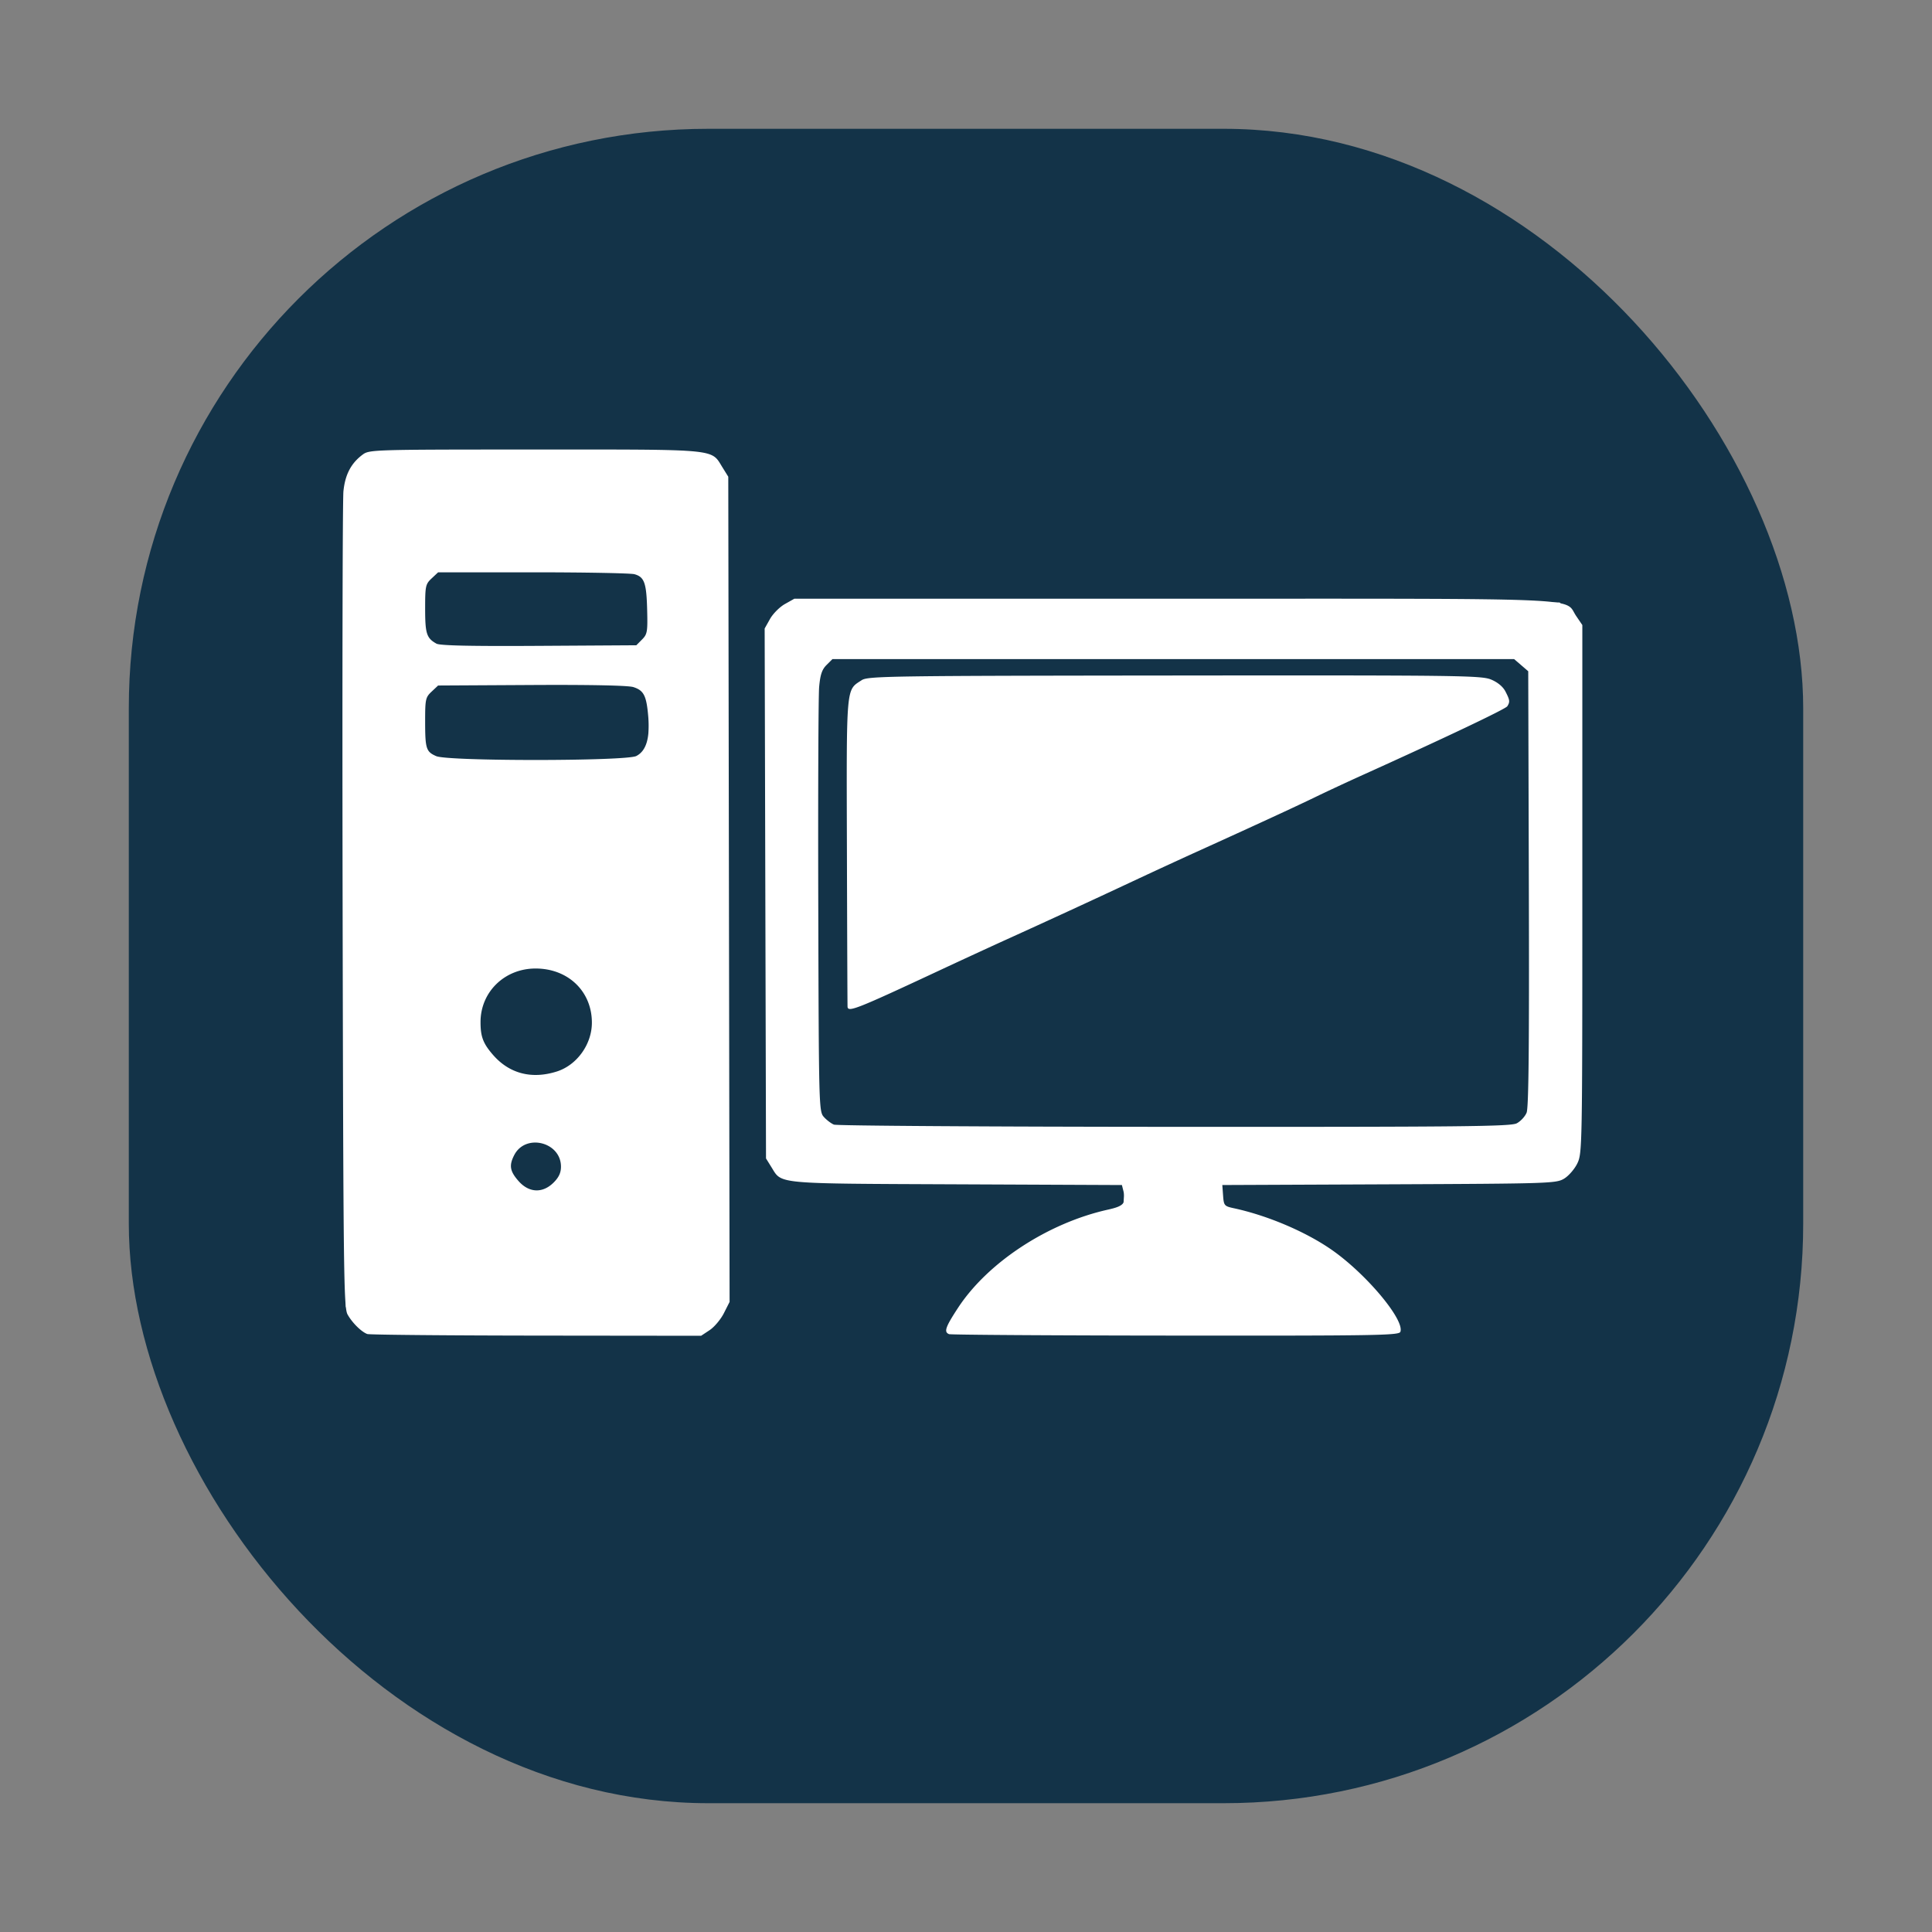 <svg xmlns="http://www.w3.org/2000/svg" width="150" height="150">
    <rect width="100%" height="100%" fill="#808080" stroke="none"/>
    <rect width="130" height="130" rx="45" ry="45" x="10" y="912.362" style="marker:none" color="#000" fill="#133348" overflow="visible" transform="translate(0 -902.362)"/>
    <g fill="#fff">
        <path d="M28.516 103.573c-.461-.169-1.18-.882-1.533-1.522-.296-.537-.328-3.18-.382-31.64-.033-17.08-.004-31.602.063-32.27.132-1.3.595-2.18 1.499-2.85.513-.38.844-.39 13.379-.39 14.354-.002 13.646-.069 14.543 1.374l.458.737.051 32.034.051 32.034-.442.874c-.243.481-.74 1.073-1.105 1.316l-.664.44-12.812-.014c-7.048-.008-12.945-.064-13.106-.123zm14.468-11.761c.406-.406.57-.762.57-1.232 0-1.918-2.749-2.602-3.627-.903-.416.804-.343 1.252.328 2.015.813.927 1.875.973 2.729.12zm.238-8.618c1.567-.494 2.732-2.112 2.732-3.794 0-2.431-1.843-4.205-4.371-4.205-2.397 0-4.263 1.807-4.274 4.138-.005 1.154.2 1.69.988 2.589 1.262 1.437 2.987 1.883 4.925 1.272zm6.185-24.5c.764-.394 1.064-1.384.924-3.052-.137-1.628-.343-2.038-1.16-2.297-.4-.127-3.323-.187-7.896-.162l-7.26.04-.503.473c-.471.443-.504.59-.504 2.28 0 2.155.073 2.387.86 2.73.931.405 14.753.396 15.54-.011zm.441-9.043c.409-.41.441-.6.397-2.306-.053-2.088-.217-2.548-.983-2.763-.292-.081-3.842-.148-7.889-.148h-7.357l-.504.473c-.474.446-.504.585-.504 2.355 0 1.936.113 2.286.879 2.711.272.152 2.684.204 7.953.171l7.564-.046.444-.447zm23.834 53.93c-.412-.165-.282-.544.7-2.042 2.316-3.534 6.983-6.589 11.652-7.626 1.237-.275 1.424-.502 1.188-1.441l-.117-.466-12.84-.056c-14.161-.061-13.546-.005-14.358-1.31l-.434-.699-.053-20.572-.052-20.573.417-.742c.23-.408.748-.928 1.153-1.156l.736-.414H91.11c32.804 0 30.28-.108 31.265 1.343l.477.701v20.499c0 20.026-.01 20.517-.387 21.296-.212.44-.674.973-1.025 1.185-.617.373-1.085.388-13.59.442l-12.95.055.06.818c.057.78.095.824.84.985 2.63.568 5.609 1.838 7.623 3.249 2.679 1.877 5.65 5.435 5.3 6.348-.105.275-1.883.304-17.457.29-9.537-.007-17.45-.06-17.584-.113zm44.074-16.365c.301-.156.648-.53.77-.83.16-.395.208-5.2.174-17.409l-.048-16.862-.548-.472-.548-.471H64.631l-.461.46c-.354.354-.487.752-.572 1.71-.06.686-.09 8.38-.067 17.096.042 15.543.05 15.858.434 16.283.215.24.566.506.781.594.215.088 12.107.166 26.426.173 22.402.01 26.111-.028 26.584-.272zm-51.952-9.042c-.009-.08-.031-5.499-.049-12.04-.036-13.08-.084-12.518 1.148-13.326.482-.315 2.103-.34 24.277-.362 22.023-.023 23.821 0 24.578.31.517.212.928.552 1.123.928.347.672.364.806.145 1.152-.138.216-4.845 2.453-11.212 5.328-1.153.52-2.823 1.298-3.71 1.729-1.585.767-4.576 2.146-9.233 4.258-1.289.584-3.53 1.619-4.98 2.299a885.709 885.709 0 0 1-9.766 4.501c-1.235.56-3.564 1.635-5.176 2.388-6.422 3-7.097 3.267-7.145 2.835z"/>
        <path d="M28.29 103.218c-.286-.155-.726-.613-.977-1.018l-.458-.735v-32.13c0-31.777.005-32.135.391-32.791.215-.365.639-.848.942-1.074.545-.407.69-.412 13.16-.466 12.442-.053 12.618-.049 13.45.354.615.298.951.632 1.245 1.239.401.829.402.916.398 32.654-.004 30.959-.014 31.846-.38 32.65-.216.476-.647.992-1.02 1.22-.631.384-.948.393-13.44.386-10.77-.006-12.874-.052-13.312-.289zm14.796-11.304c.88-.88.918-1.846.103-2.661-.964-.964-2.159-1.004-3.061-.102-.687.687-.806 1.418-.364 2.239.735 1.362 2.245 1.6 3.322.524zm.343-8.589c1.8-.752 2.774-2.388 2.627-4.413-.328-4.543-7.021-5.382-8.662-1.085-1.07 2.8 1.11 5.767 4.236 5.767.636 0 1.445-.121 1.799-.269zm5.989-24.44c.833-.43.973-.844.973-2.872 0-2.116-.216-2.582-1.326-2.869-.947-.244-13.984-.245-14.927 0-1.11.287-1.325.753-1.325 2.87 0 2.06.158 2.497 1.04 2.881.955.415 14.76.406 15.565-.01zm.469-9.066c.479-.45.504-.574.504-2.499 0-1.867-.036-2.061-.46-2.485-.372-.372-.737-.482-1.905-.57-1.22-.094-12.515-.062-13.77.038-.228.018-.645.265-.929.548-.483.483-.514.627-.514 2.356 0 3.336-.432 3.186 9.017 3.13l7.553-.044.504-.474zm23.837 53.491c-.22-.357 1.125-2.34 2.643-3.894 2.452-2.51 5.368-4.155 9.127-5.151l1.713-.454.059-1.003.059-1.003-12.984-.053c-12.783-.052-12.993-.06-13.536-.457-.303-.223-.705-.706-.893-1.075-.318-.624-.341-2.033-.34-21.08 0-20.021.007-20.422.388-21.046a3.67 3.67 0 0 1 1.025-1.026c.629-.385.972-.388 30.37-.34l29.732.05.736.735.736.736.05 20.748c.048 20.297.04 20.763-.333 21.373-.858 1.402-.01 1.318-14.455 1.427l-12.997.098-.059.917-.059.917.84.205c4.618 1.121 8.006 2.934 10.532 5.634 1.414 1.51 2.59 3.28 2.44 3.67-.092.237-2.609.278-17.387.278-11.873 0-17.32-.065-17.407-.206zm43.965-15.9c1.322-.553 1.27.225 1.212-18.485l-.053-16.809-.638-.57-.638-.57H64.618l-.57.571-.571.571v17.118c0 11.871.064 17.238.21 17.511.515.962-.331.932 27.384.94 22.34.007 26.029-.031 26.618-.278zm-51.738-9.415c-.072-.072-.13-5.367-.13-11.768 0-13.015-.038-12.642 1.366-13.348.643-.322 2.114-.34 24.512-.292 26.209.055 24.335-.04 25.036 1.262.303.563.31.674.057.925-.265.262-12.024 5.741-32.515 15.152-1.826.838-6.568 3.026-10.538 4.862-3.97 1.835-7.317 3.337-7.438 3.337a.567.567 0 0 1-.35-.13z"/>
        <path d="M28.196 102.945c-1.339-.816-1.259 1.458-1.199-34.034l.054-31.968.404-.552c.223-.303.706-.706 1.075-.895.622-.32 1.572-.34 13.398-.293l12.728.05.523.49c1.144 1.069 1.071-1.22 1.071 33.492 0 34.713.062 32.766-1.077 33.662l-.538.423H41.722c-12.37-.001-12.94-.017-13.526-.375zm15.047-10.942c1.202-1.202.647-3.04-1.074-3.555-1.002-.3-2.086.227-2.591 1.261-.327.669-.336.818-.091 1.462.623 1.636 2.53 2.058 3.756.832zm.417-8.676c3.339-1.555 3.557-5.99.386-7.848-2.848-1.668-6.618.068-7.054 3.25-.482 3.517 3.336 6.15 6.668 4.598zm5.637-24.224c1.09-.456 1.289-.934 1.289-3.107 0-1.867-.017-1.942-.571-2.495l-.57-.571-7.78.004c-7.075.004-7.816.035-8.195.342-.693.561-.853 1.111-.853 2.935 0 1.984.311 2.625 1.428 2.949.343.099 3.768.188 7.612.197 5.566.014 7.121-.037 7.64-.254zm0-8.79c1.09-.455 1.289-.933 1.289-3.106 0-1.867-.017-1.942-.571-2.495l-.57-.571h-7.643c-8.289 0-8.475.022-8.951 1.068-.362.794-.303 3.823.084 4.377.658.94 1.044.984 8.624.992 5.632.006 7.22-.048 7.738-.264zm24.531 52.842c0-.425 1.745-2.793 2.876-3.902 2.62-2.57 5.892-4.227 10.268-5.199.53-.117.545-.155.489-1.238l-.059-1.117-12.988-.097c-14.119-.107-13.55-.057-14.267-1.234-.37-.605-.38-1.168-.38-21.15l-.001-20.527.445-.661c.245-.364.662-.77.928-.905.38-.192 6.809-.245 30.144-.247l29.661-.003.759.758.758.759-.003 20.677c-.002 16.148-.056 20.783-.247 21.16-.134.265-.542.682-.905.927l-.66.446h-12.94c-11.617 0-12.95.031-13.056.308-.183.478-.14 1.804.062 1.929.1.061 1.019.324 2.042.584 3.466.879 7.089 2.937 9.216 5.234 1.184 1.28 2.428 3.03 2.428 3.417 0 .196-3.49.246-17.285.246-9.507 0-17.285-.074-17.285-.165zm43.732-15.52c.366-.128.846-.477 1.068-.776.399-.538.402-.687.408-17.382.006-18.235.036-17.72-1.057-18.366-.517-.305-2.52-.33-26.964-.33H64.609l-.664.664-.664.664v34.384l.588.588c.323.323.784.626 1.025.672.241.046 12.04.091 26.22.1 19.507.012 25.942-.041 26.446-.218zM66.146 77.8c-.212-.212-.154-23.219.06-23.782.105-.276.478-.677.83-.892.632-.387.925-.391 24.63-.342l23.991.049.57.638c.75.84.72 1.133-.167 1.585-1.374.701-49.49 22.875-49.638 22.875a.466.466 0 0 1-.276-.13z"/>
        <path d="M28.025 102.478c-.462-.462-.682-.894-.77-1.513-.068-.477-.098-15.018-.066-32.313.057-31.302.059-31.448.458-32.129.703-1.2.555-1.188 14.337-1.128 11.656.05 12.462.076 12.973.411 1.161.762 1.098-1.173 1.098 33.432 0 34.497.062 32.568-1.077 33.464l-.538.423H28.672l-.647-.647zm14.767-9.812c.725-.375 1.347-1.362 1.347-2.139 0-1.183-1.301-2.441-2.526-2.441-.76 0-1.896.731-2.23 1.436-.41.863-.403 1.248.036 2.068.65 1.21 2.173 1.697 3.373 1.076zm1.456-9.37c1.888-1.168 2.734-3.617 1.953-5.66-.406-1.064-1.913-2.471-2.99-2.794-3.825-1.146-7.368 2.17-6.263 5.86.3.998 1.497 2.345 2.55 2.868.668.332 1.13.405 2.314.366 1.258-.042 1.624-.138 2.436-.64zm5.29-24.044c1.102-.523 1.243-.889 1.243-3.212 0-1.916-.036-2.116-.464-2.578-.255-.275-.805-.595-1.22-.71-.995-.277-13.965-.285-14.954-.01-.396.11-.945.467-1.22.794-.46.548-.501.745-.501 2.446 0 2.41.288 2.977 1.758 3.461.16.053 3.531.103 7.49.112 6.27.013 7.283-.026 7.868-.303zm-.046-8.743c1.108-.463 1.29-.922 1.283-3.238-.007-2.195-.082-2.41-1.06-3.047-.535-.35-1.048-.38-7.226-.433-8.089-.07-8.557-.028-9.422.837-.64.641-.645.658-.645 2.53 0 2.169.238 2.817 1.21 3.297.56.276 1.602.318 7.927.322 5.793.003 7.415-.051 7.933-.268zm24.727 52.41c0-.47 1.628-2.551 2.983-3.813 2.327-2.165 5.384-3.775 8.567-4.511.79-.183 1.552-.418 1.69-.522.171-.128.235-.576.196-1.38l-.057-1.19-13.131-.097-13.132-.097-.638-.639-.638-.638-.052-20.518c-.047-18.721-.023-20.577.27-21.196.636-1.34-1.634-1.248 30.836-1.248 25.91 0 29.482.036 29.987.297 1.23.635 1.166-.56 1.166 21.871 0 22.654.077 21.325-1.277 21.89-.551.231-2.854.278-13.54.278-14.38 0-13.116-.138-13.11 1.432.002.448.078.932.17 1.077.09.144.729.38 1.417.525 3.332.698 6.992 2.58 9.224 4.742 1.295 1.254 2.858 3.263 2.858 3.672 0 .23-2.602.271-16.895.271-11.718 0-16.894-.063-16.894-.206zm43.962-15.274c1.103-.75 1.057.053 1.057-18.422 0-17.002 0-17.047-.41-17.597-.224-.304-.62-.66-.878-.793-.366-.188-6.291-.242-26.798-.244-22.98-.003-26.4.034-26.892.289-1.25.646-1.174-.541-1.174 18.377v17.216l.423.537c.883 1.124-.598 1.07 27.897 1.023 24.694-.04 26.3-.063 26.775-.386zM66.3 77.488c-.054-.14-.074-5.457-.045-11.816l.054-11.562.541-.541.542-.542 23.58-.057c16.565-.041 23.797.005 24.312.154.911.264 1.518 1.064 1.104 1.456-.21.198-46.361 21.603-49.351 22.888-.52.224-.658.228-.737.02z"/>
    </g>
</svg>
